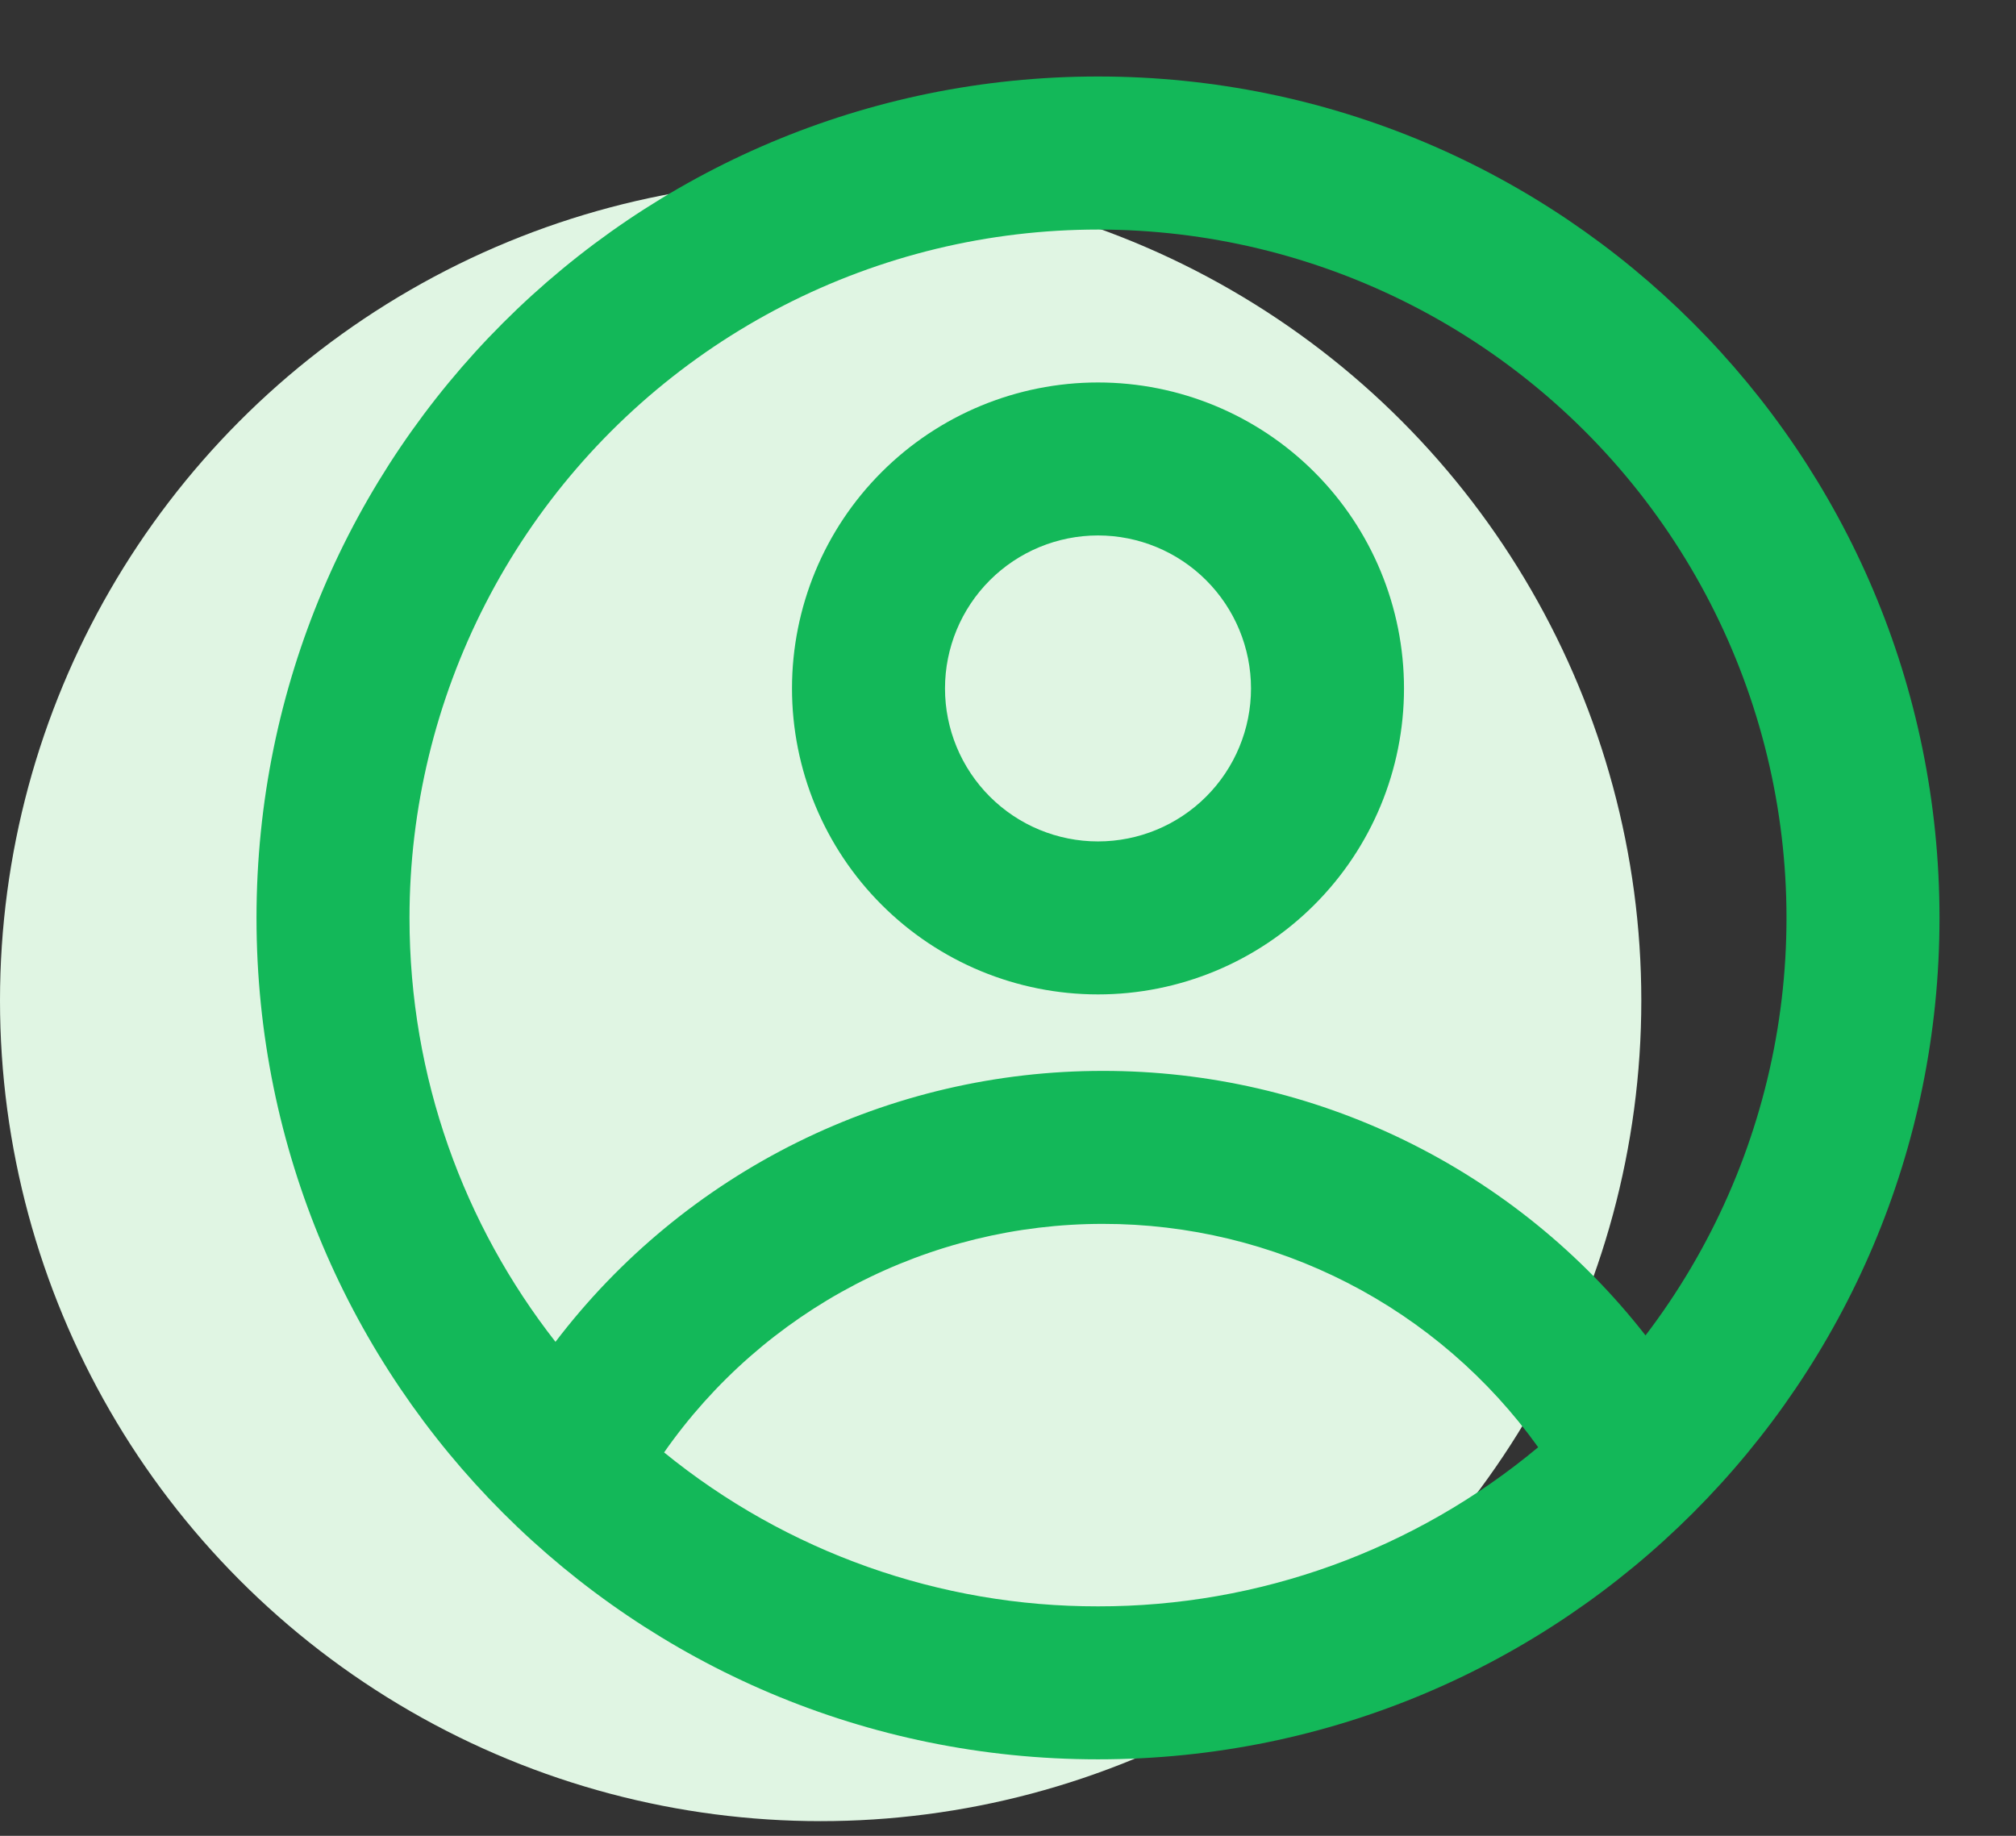 <svg width="56" height="51" viewBox="0 0 56 51" fill="none" xmlns="http://www.w3.org/2000/svg">
<rect x="0" y="0" width="56" height="51" fill="#333333" stroke="none"/>
<circle cx="22.796" cy="27.796" r="22.796" fill="#E0F5E3"/>
<path fill-rule="evenodd" clip-rule="evenodd" d="M39 19.125C39 21.379 38.105 23.541 36.51 25.135C34.916 26.73 32.754 27.625 30.5 27.625C28.246 27.625 26.084 26.73 24.49 25.135C22.895 23.541 22 21.379 22 19.125C22 16.871 22.895 14.709 24.49 13.115C26.084 11.521 28.246 10.625 30.5 10.625C32.754 10.625 34.916 11.521 36.51 13.115C38.105 14.709 39 16.871 39 19.125ZM34.75 19.125C34.75 20.252 34.302 21.333 33.505 22.13C32.708 22.927 31.627 23.375 30.5 23.375C29.373 23.375 28.292 22.927 27.495 22.13C26.698 21.333 26.25 20.252 26.25 19.125C26.25 17.998 26.698 16.917 27.495 16.12C28.292 15.323 29.373 14.875 30.5 14.875C31.627 14.875 32.708 15.323 33.505 16.12C34.302 16.917 34.75 17.998 34.75 19.125Z" fill="#13B859"/>
<path fill-rule="evenodd" clip-rule="evenodd" d="M30.5 2.125C17.591 2.125 7.125 12.591 7.125 25.5C7.125 38.409 17.591 48.875 30.5 48.875C43.409 48.875 53.875 38.409 53.875 25.5C53.875 12.591 43.409 2.125 30.5 2.125ZM11.375 25.5C11.375 29.941 12.89 34.03 15.43 37.277C17.213 34.935 19.514 33.037 22.152 31.731C24.79 30.425 27.695 29.747 30.638 29.75C33.544 29.747 36.412 30.408 39.023 31.681C41.635 32.955 43.921 34.807 45.709 37.098C47.55 34.683 48.789 31.865 49.325 28.876C49.861 25.887 49.677 22.813 48.789 19.909C47.901 17.005 46.334 14.354 44.218 12.176C42.102 9.998 39.498 8.355 36.621 7.383C33.744 6.411 30.677 6.139 27.674 6.587C24.67 7.036 21.817 8.194 19.35 9.964C16.883 11.735 14.872 14.067 13.486 16.769C12.099 19.47 11.375 22.463 11.375 25.5ZM30.5 44.625C26.11 44.632 21.852 43.121 18.447 40.349C19.817 38.388 21.642 36.786 23.764 35.68C25.887 34.575 28.245 33.998 30.638 34C33.002 33.998 35.331 34.56 37.434 35.639C39.536 36.718 41.351 38.284 42.727 40.205C39.296 43.067 34.968 44.631 30.5 44.625Z" fill="#13B859"/>
</svg>
